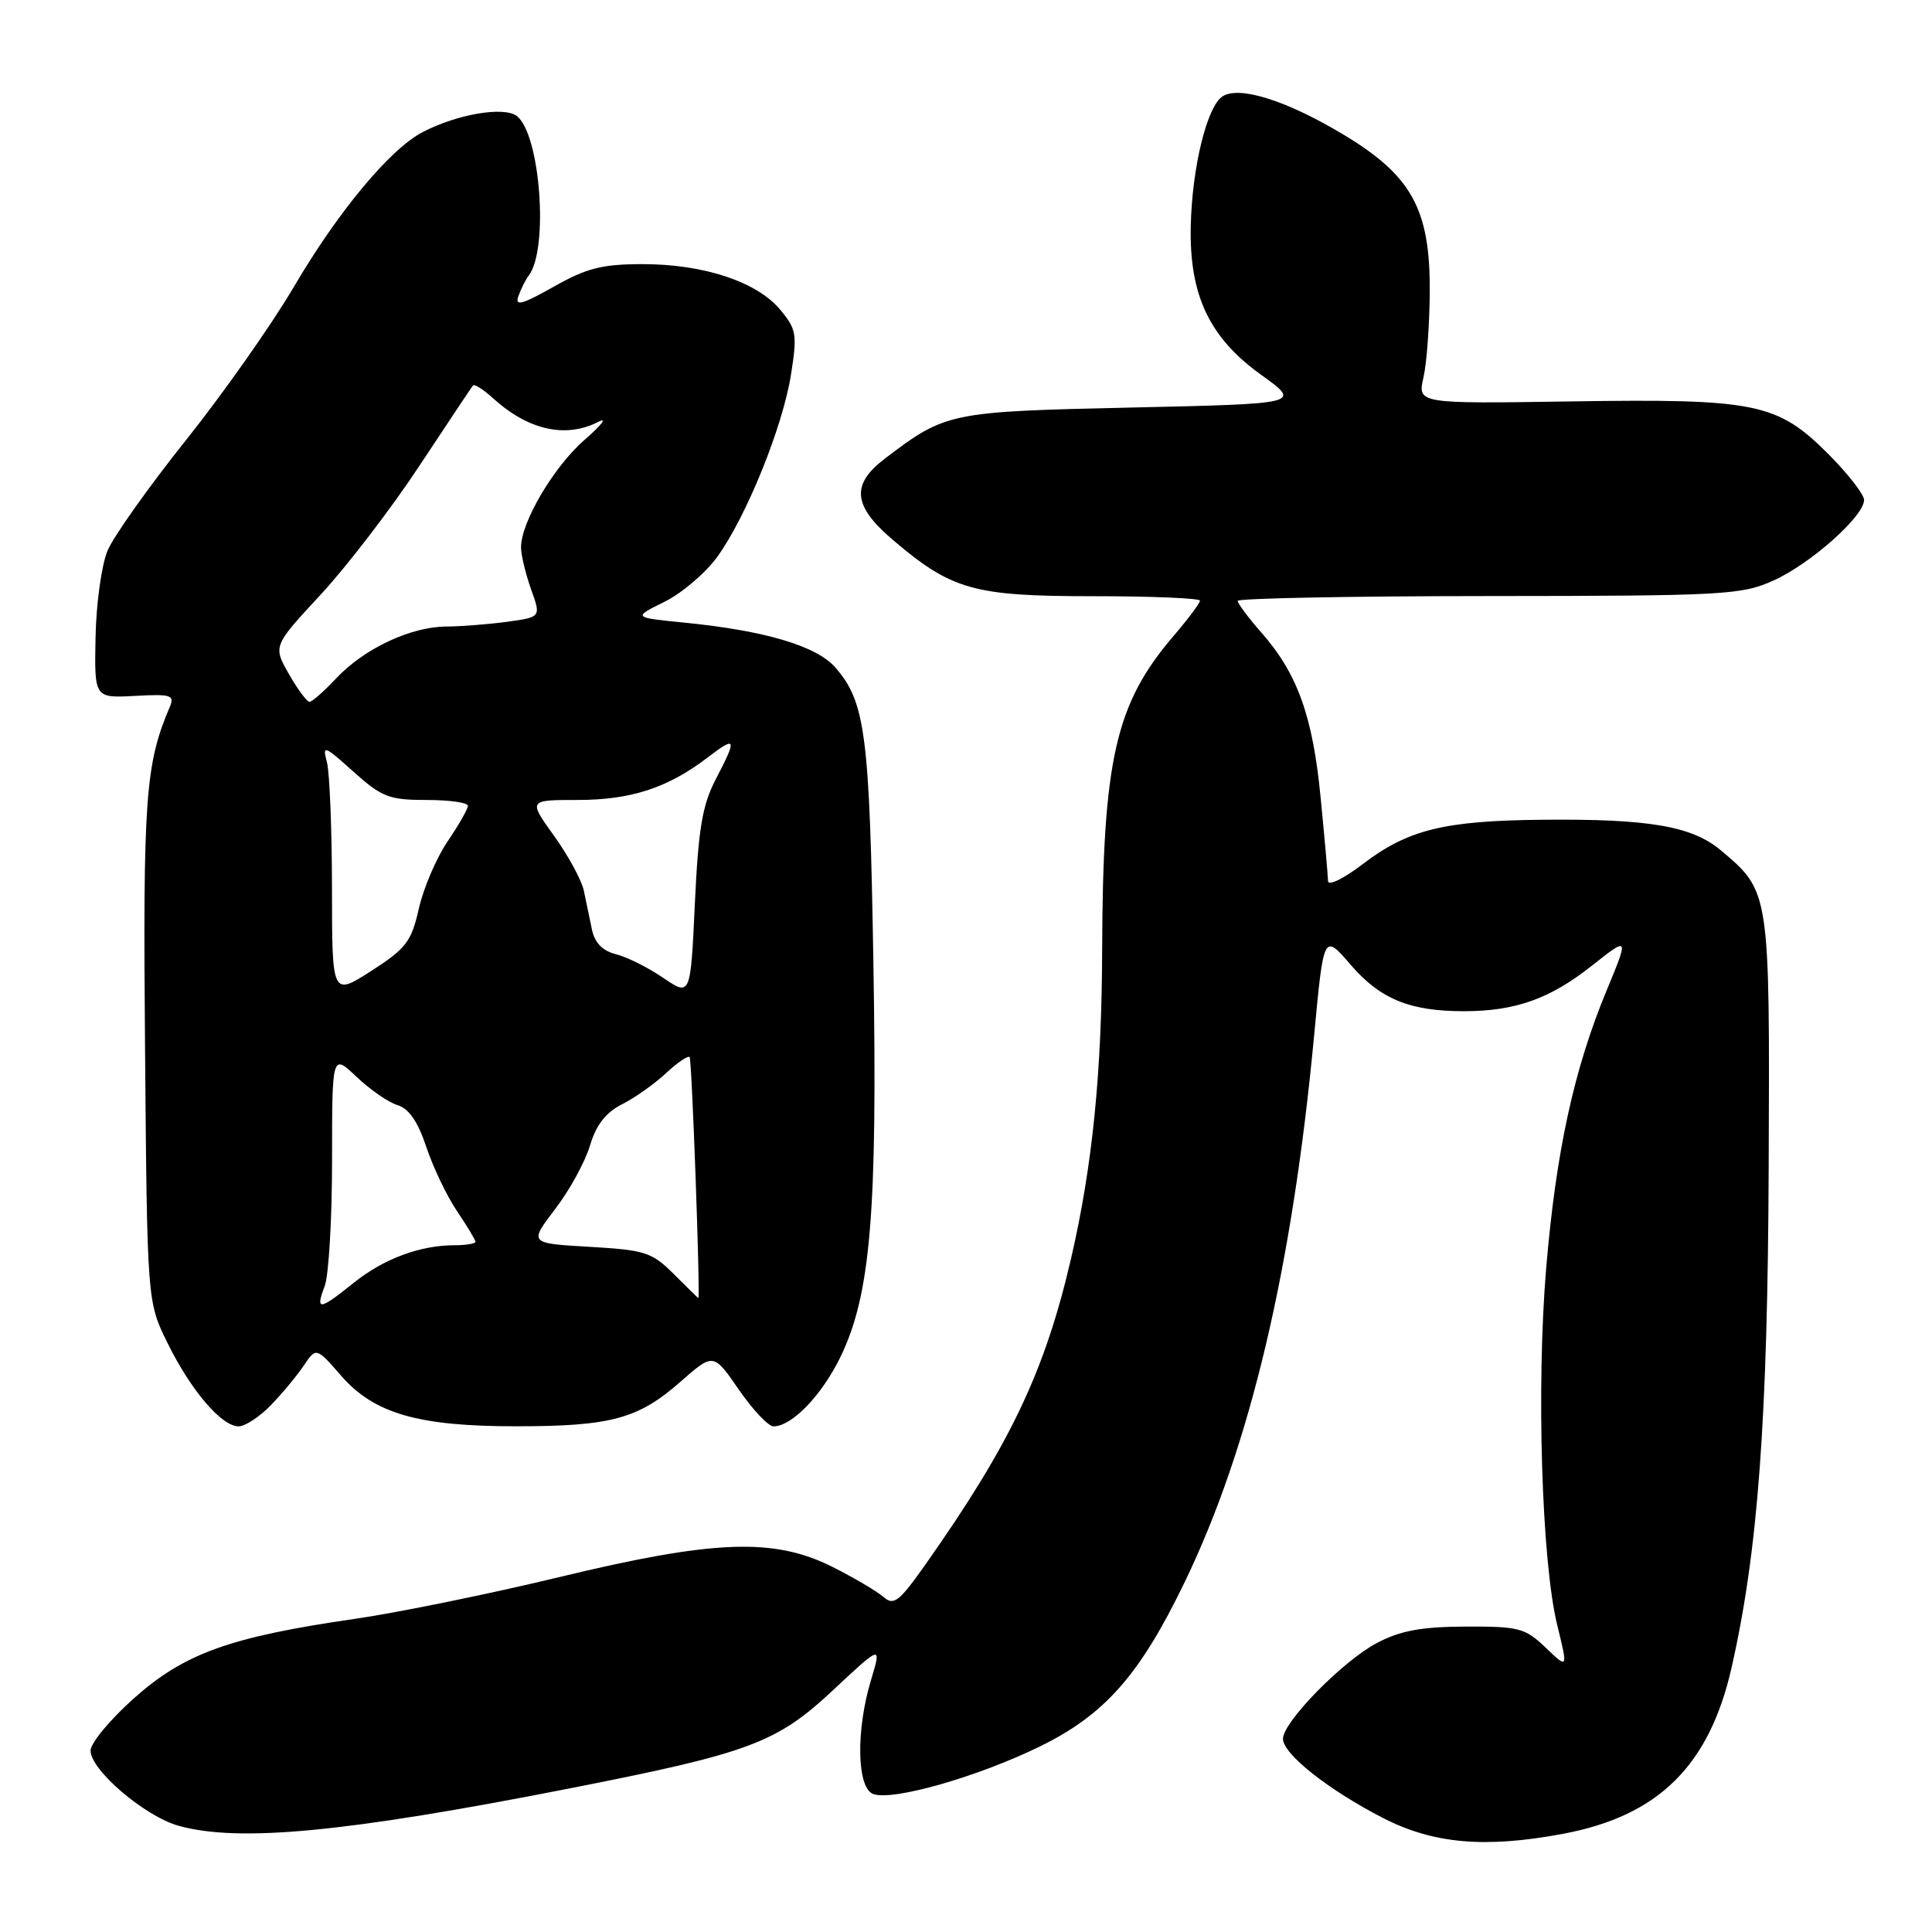 <?xml version="1.0" encoding="UTF-8" standalone="no"?>
<!DOCTYPE svg PUBLIC "-//W3C//DTD SVG 1.1//EN" "http://www.w3.org/Graphics/SVG/1.1/DTD/svg11.dtd" >
<svg xmlns="http://www.w3.org/2000/svg" xmlns:xlink="http://www.w3.org/1999/xlink" version="1.1" viewBox="0 0 256 256">
 <g >
 <path fill="currentColor"
d=" M 207.11 242.99 C 219.73 240.63 226.48 233.98 229.43 221.02 C 232.94 205.57 234.23 188.27 234.36 154.50 C 234.51 118.07 234.52 118.14 228.03 112.68 C 224.21 109.47 218.54 108.49 204.50 108.62 C 191.34 108.74 186.57 109.92 180.54 114.52 C 178.04 116.43 175.99 117.43 175.97 116.74 C 175.96 116.06 175.52 111.09 174.99 105.69 C 173.95 94.90 171.92 89.25 167.14 83.82 C 165.41 81.85 164.00 79.96 164.00 79.62 C 164.00 79.28 178.96 78.99 197.25 78.98 C 228.51 78.96 230.77 78.83 235.00 76.92 C 239.91 74.71 247.00 68.40 247.00 66.25 C 247.00 65.51 244.86 62.77 242.25 60.15 C 235.49 53.39 232.66 52.82 208.16 53.19 C 187.82 53.50 187.82 53.50 188.62 50.00 C 189.06 48.08 189.43 42.90 189.45 38.50 C 189.49 27.70 187.03 23.25 178.04 17.85 C 170.54 13.34 164.27 11.35 162.02 12.75 C 159.94 14.05 157.95 22.16 157.78 30.00 C 157.59 39.14 160.25 44.75 167.14 49.69 C 172.44 53.50 172.44 53.50 149.97 54.00 C 125.77 54.54 125.32 54.63 117.25 60.77 C 112.76 64.18 113.01 66.99 118.17 71.42 C 126.08 78.18 128.95 79.00 144.82 79.00 C 152.62 79.00 159.00 79.27 159.00 79.59 C 159.00 79.92 157.43 82.02 155.50 84.27 C 147.79 93.28 146.12 100.63 146.04 126.00 C 145.99 142.17 144.75 154.50 141.95 166.63 C 138.48 181.67 133.90 191.31 122.67 207.24 C 119.13 212.26 118.43 212.80 117.06 211.60 C 116.20 210.85 113.15 209.05 110.28 207.61 C 102.52 203.72 94.55 204.03 74.00 209.00 C 64.92 211.19 52.78 213.67 47.00 214.51 C 30.45 216.91 24.43 219.08 17.75 225.03 C 14.59 227.85 12.00 230.97 12.00 231.96 C 12.00 234.55 19.19 240.68 23.68 241.93 C 31.67 244.15 45.86 242.79 75.29 237.01 C 99.37 232.28 102.89 230.97 110.42 223.92 C 116.82 217.94 116.82 217.94 115.41 222.63 C 113.39 229.33 113.54 236.88 115.69 237.71 C 118.22 238.68 129.52 235.46 137.78 231.42 C 146.41 227.20 151.04 221.94 156.99 209.61 C 165.66 191.66 171.24 168.03 174.14 137.08 C 175.40 123.69 175.40 123.69 178.98 127.85 C 182.89 132.39 186.84 134.00 193.99 133.99 C 200.77 133.99 205.38 132.35 210.88 128.00 C 215.86 124.06 215.86 124.06 212.87 131.28 C 208.55 141.69 206.18 152.62 204.88 168.00 C 203.56 183.65 204.28 206.92 206.34 215.33 C 207.77 221.16 207.77 221.16 204.82 218.33 C 202.09 215.72 201.27 215.50 194.18 215.53 C 188.32 215.56 185.54 216.07 182.46 217.70 C 177.93 220.08 170.00 228.17 170.00 230.40 C 170.00 232.41 175.96 237.13 183.21 240.87 C 189.90 244.32 196.76 244.93 207.11 242.99 Z  M 35.84 186.25 C 37.31 184.74 39.28 182.38 40.21 181.00 C 41.90 178.50 41.90 178.50 45.20 182.29 C 49.57 187.31 55.43 189.00 68.41 188.99 C 80.94 188.99 84.58 188.00 90.14 183.11 C 94.53 179.25 94.53 179.25 97.89 184.12 C 99.74 186.81 101.81 189.00 102.49 189.00 C 104.94 189.00 108.92 184.86 111.40 179.73 C 115.37 171.49 116.28 160.58 115.73 127.64 C 115.23 97.29 114.68 93.05 110.70 88.46 C 108.23 85.60 101.37 83.56 90.67 82.50 C 83.85 81.82 83.85 81.82 88.03 79.75 C 90.33 78.62 93.49 75.93 95.04 73.79 C 98.91 68.44 103.74 56.50 104.82 49.58 C 105.65 44.29 105.53 43.60 103.35 41.00 C 100.24 37.31 93.23 35.00 85.15 35.00 C 79.79 35.00 77.74 35.52 73.37 37.99 C 69.15 40.37 68.20 40.62 68.69 39.24 C 69.03 38.28 69.65 37.05 70.07 36.50 C 72.74 32.96 71.58 17.68 68.46 15.36 C 66.73 14.08 60.60 15.12 56.03 17.49 C 51.72 19.71 44.80 28.02 38.97 37.96 C 36.04 42.95 29.61 52.09 24.68 58.27 C 19.75 64.45 15.06 71.05 14.26 72.94 C 13.46 74.84 12.74 80.00 12.66 84.44 C 12.50 92.50 12.50 92.50 17.87 92.21 C 22.71 91.95 23.17 92.10 22.48 93.71 C 19.26 101.26 18.93 105.82 19.22 139.00 C 19.50 172.50 19.50 172.50 22.22 178.00 C 25.31 184.26 29.36 189.00 31.62 189.00 C 32.46 189.00 34.36 187.76 35.84 186.25 Z  M 43.02 170.43 C 43.56 169.02 44.00 161.51 44.00 153.74 C 44.00 139.61 44.00 139.61 47.25 142.69 C 49.04 144.39 51.48 146.08 52.69 146.44 C 54.18 146.89 55.38 148.64 56.50 152.01 C 57.40 154.71 59.23 158.53 60.57 160.50 C 61.90 162.48 63.00 164.29 63.00 164.54 C 63.00 164.79 61.76 165.00 60.24 165.00 C 55.66 165.00 50.83 166.80 46.87 169.98 C 42.29 173.66 41.77 173.72 43.02 170.43 Z  M 89.30 168.84 C 86.39 165.93 85.50 165.64 78.12 165.21 C 70.10 164.75 70.10 164.75 73.55 160.22 C 75.46 157.74 77.54 153.94 78.18 151.78 C 79.00 149.04 80.28 147.40 82.43 146.32 C 84.12 145.47 86.73 143.62 88.24 142.21 C 89.75 140.80 91.16 139.84 91.38 140.07 C 91.68 140.40 92.82 172.00 92.53 172.00 C 92.49 172.00 91.04 170.58 89.30 168.84 Z  M 43.99 117.74 C 43.98 109.91 43.68 102.38 43.32 101.00 C 42.70 98.66 42.93 98.75 46.83 102.25 C 50.59 105.62 51.56 106.00 56.50 106.00 C 59.53 106.00 62.00 106.35 62.00 106.77 C 62.00 107.19 60.79 109.32 59.30 111.50 C 57.82 113.69 56.11 117.69 55.50 120.39 C 54.51 124.77 53.82 125.68 49.20 128.65 C 44.00 131.98 44.00 131.98 43.99 117.74 Z  M 87.88 129.57 C 85.89 128.21 83.07 126.80 81.62 126.44 C 79.83 125.99 78.80 124.93 78.43 123.14 C 78.12 121.69 77.64 119.38 77.36 118.01 C 77.07 116.64 75.30 113.38 73.42 110.76 C 70.00 106.00 70.00 106.00 76.53 106.00 C 83.57 106.00 88.47 104.41 93.70 100.42 C 97.59 97.45 97.71 97.74 94.82 103.30 C 93.06 106.69 92.53 109.87 92.07 119.77 C 91.50 132.03 91.50 132.03 87.88 129.57 Z  M 38.28 89.31 C 36.17 85.61 36.17 85.61 42.51 78.77 C 45.99 75.01 51.88 67.33 55.58 61.71 C 59.29 56.10 62.48 51.31 62.67 51.08 C 62.85 50.85 64.02 51.58 65.25 52.70 C 69.98 57.01 74.93 58.13 79.32 55.88 C 80.52 55.26 79.70 56.33 77.49 58.25 C 73.34 61.86 68.97 69.30 69.04 72.61 C 69.07 73.65 69.67 76.14 70.39 78.14 C 71.69 81.77 71.69 81.77 67.20 82.39 C 64.74 82.72 61.10 83.01 59.11 83.02 C 54.41 83.05 48.25 85.95 44.56 89.87 C 42.95 91.59 41.35 93.00 41.01 93.00 C 40.67 93.00 39.44 91.34 38.28 89.31 Z "/>
</g>
</svg>